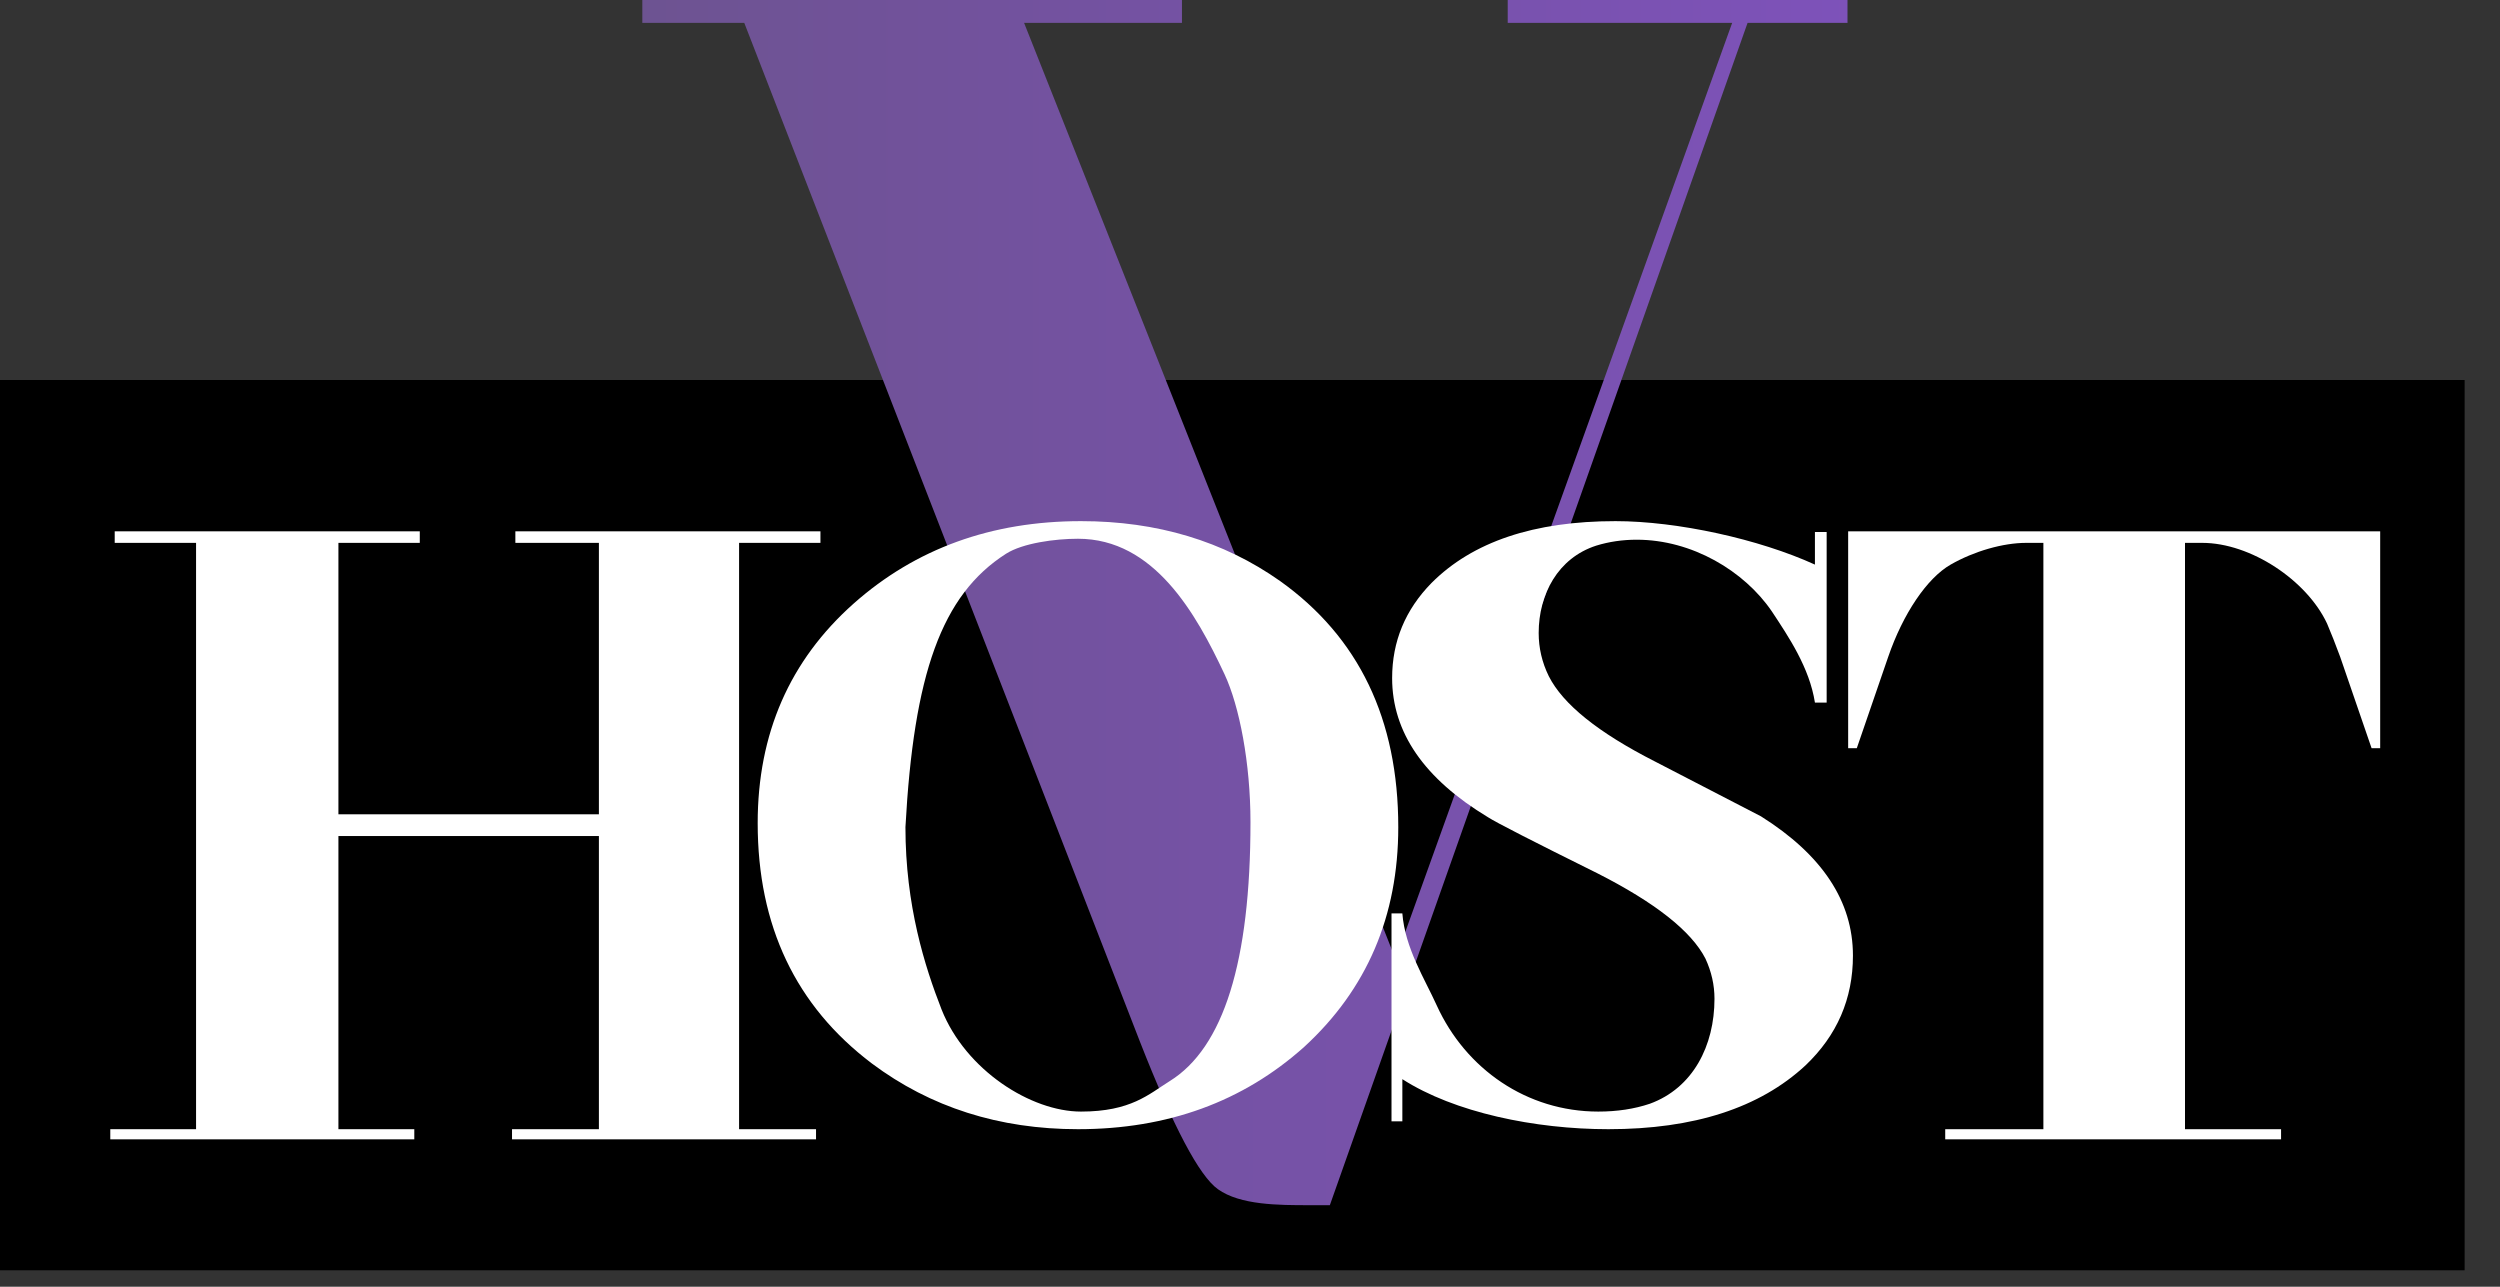 <svg width="68" height="35" viewBox="0 0 68 35" fill="none" xmlns="http://www.w3.org/2000/svg">
<rect x="0" y="0" width="68" height="35" fill="#333333" stroke="none"/>
<rect y="10.336" width="67.038" height="24.216" fill="black"/>
<path d="M36.172 32.781H35.616C34.782 32.781 33.736 32.781 33.128 32.347C32.62 31.986 31.914 30.649 31.008 28.338L20.244 0.622H17.471V0H32.149V0.622H27.855L37.959 26.086L47.115 0.622H41.01V0H50.252V0.622H47.534L36.172 32.781Z" fill="url(#paint0_linear_698_48)"/>
<path d="M62.045 30.99H52.91V30.714H55.58V14.766H55.112C54.489 14.766 53.7 14.989 53.058 15.357C52.416 15.724 51.761 16.694 51.358 17.87L50.505 20.351H50.27V14.452H64.741V20.351H64.507L63.654 17.87C63.525 17.521 63.406 17.218 63.296 16.961C62.746 15.785 61.22 14.766 59.899 14.766H59.432V30.714H62.045V30.99Z" fill="white"/>
<path d="M50.4 25.992C50.4 27.166 49.969 28.162 49.108 28.98C47.862 30.136 46.075 30.714 43.748 30.714C41.751 30.714 39.555 30.26 38.144 29.353C38.144 29.655 38.144 30.5 38.144 30.5H37.849V24.845H38.144C38.217 25.788 38.752 26.623 39.082 27.353C39.87 29.078 41.531 30.235 43.473 30.235C43.986 30.235 44.453 30.164 44.875 30.022C46.048 29.595 46.634 28.446 46.634 27.166C46.634 26.793 46.552 26.428 46.387 26.072C46.002 25.325 45.022 24.552 43.446 23.752C41.687 22.88 40.697 22.373 40.477 22.231C38.736 21.182 37.866 19.919 37.866 18.443C37.866 17.448 38.223 16.585 38.938 15.856C40.056 14.736 41.723 14.175 43.94 14.175C45.626 14.175 47.845 14.663 49.366 15.357V14.471H49.685V19.11H49.366C49.218 18.162 48.652 17.323 48.194 16.63C47.443 15.527 46.02 14.68 44.518 14.68C44.133 14.68 43.766 14.734 43.418 14.841C42.374 15.178 41.852 16.167 41.852 17.216C41.852 17.625 41.943 18.017 42.126 18.39C42.511 19.155 43.473 19.928 45.012 20.711C46.698 21.582 47.66 22.08 47.898 22.204C49.566 23.254 50.4 24.516 50.4 25.992Z" fill="white"/>
<path d="M11.269 30.99H3V30.714H5.333V14.766H3.12V14.452H11.418V14.766H9.205V22.149H16.29V14.766H14.018V14.452H22.316V14.766H20.103V30.714H22.196V30.99H13.927V30.714H16.29V22.74H9.205V30.714H11.269V30.99Z" fill="white"/>
<path d="M29.403 14.175C31.474 14.175 33.278 14.718 34.817 15.803C36.961 17.332 38.033 19.564 38.033 22.498C38.033 24.916 37.181 26.908 35.477 28.473C33.81 29.967 31.758 30.714 29.321 30.714C27.177 30.714 25.308 30.118 23.714 28.926C21.644 27.361 20.609 25.183 20.609 22.391C20.609 19.955 21.479 17.963 23.22 16.416C24.905 14.922 26.966 14.175 29.403 14.175ZM29.403 30.235C30.761 30.235 31.247 29.762 31.815 29.407C33.281 28.5 34.013 26.152 34.013 22.364C34.013 20.764 33.714 19.208 33.306 18.337C32.532 16.686 31.391 14.654 29.321 14.654C28.698 14.654 27.819 14.772 27.364 15.062C25.608 16.183 24.854 18.337 24.628 22.498C24.628 24.632 25.153 26.286 25.611 27.459C26.27 29.113 28.046 30.235 29.403 30.235Z" fill="white"/>
<defs>
<linearGradient id="paint0_linear_698_48" x1="90.917" y1="18.717" x2="-70.038" y2="18.717" gradientUnits="userSpaceOnUse">
<stop stop-color="#9251EB"/>
<stop offset="0.57" stop-color="#64537B"/>
</linearGradient>
</defs>
</svg>
